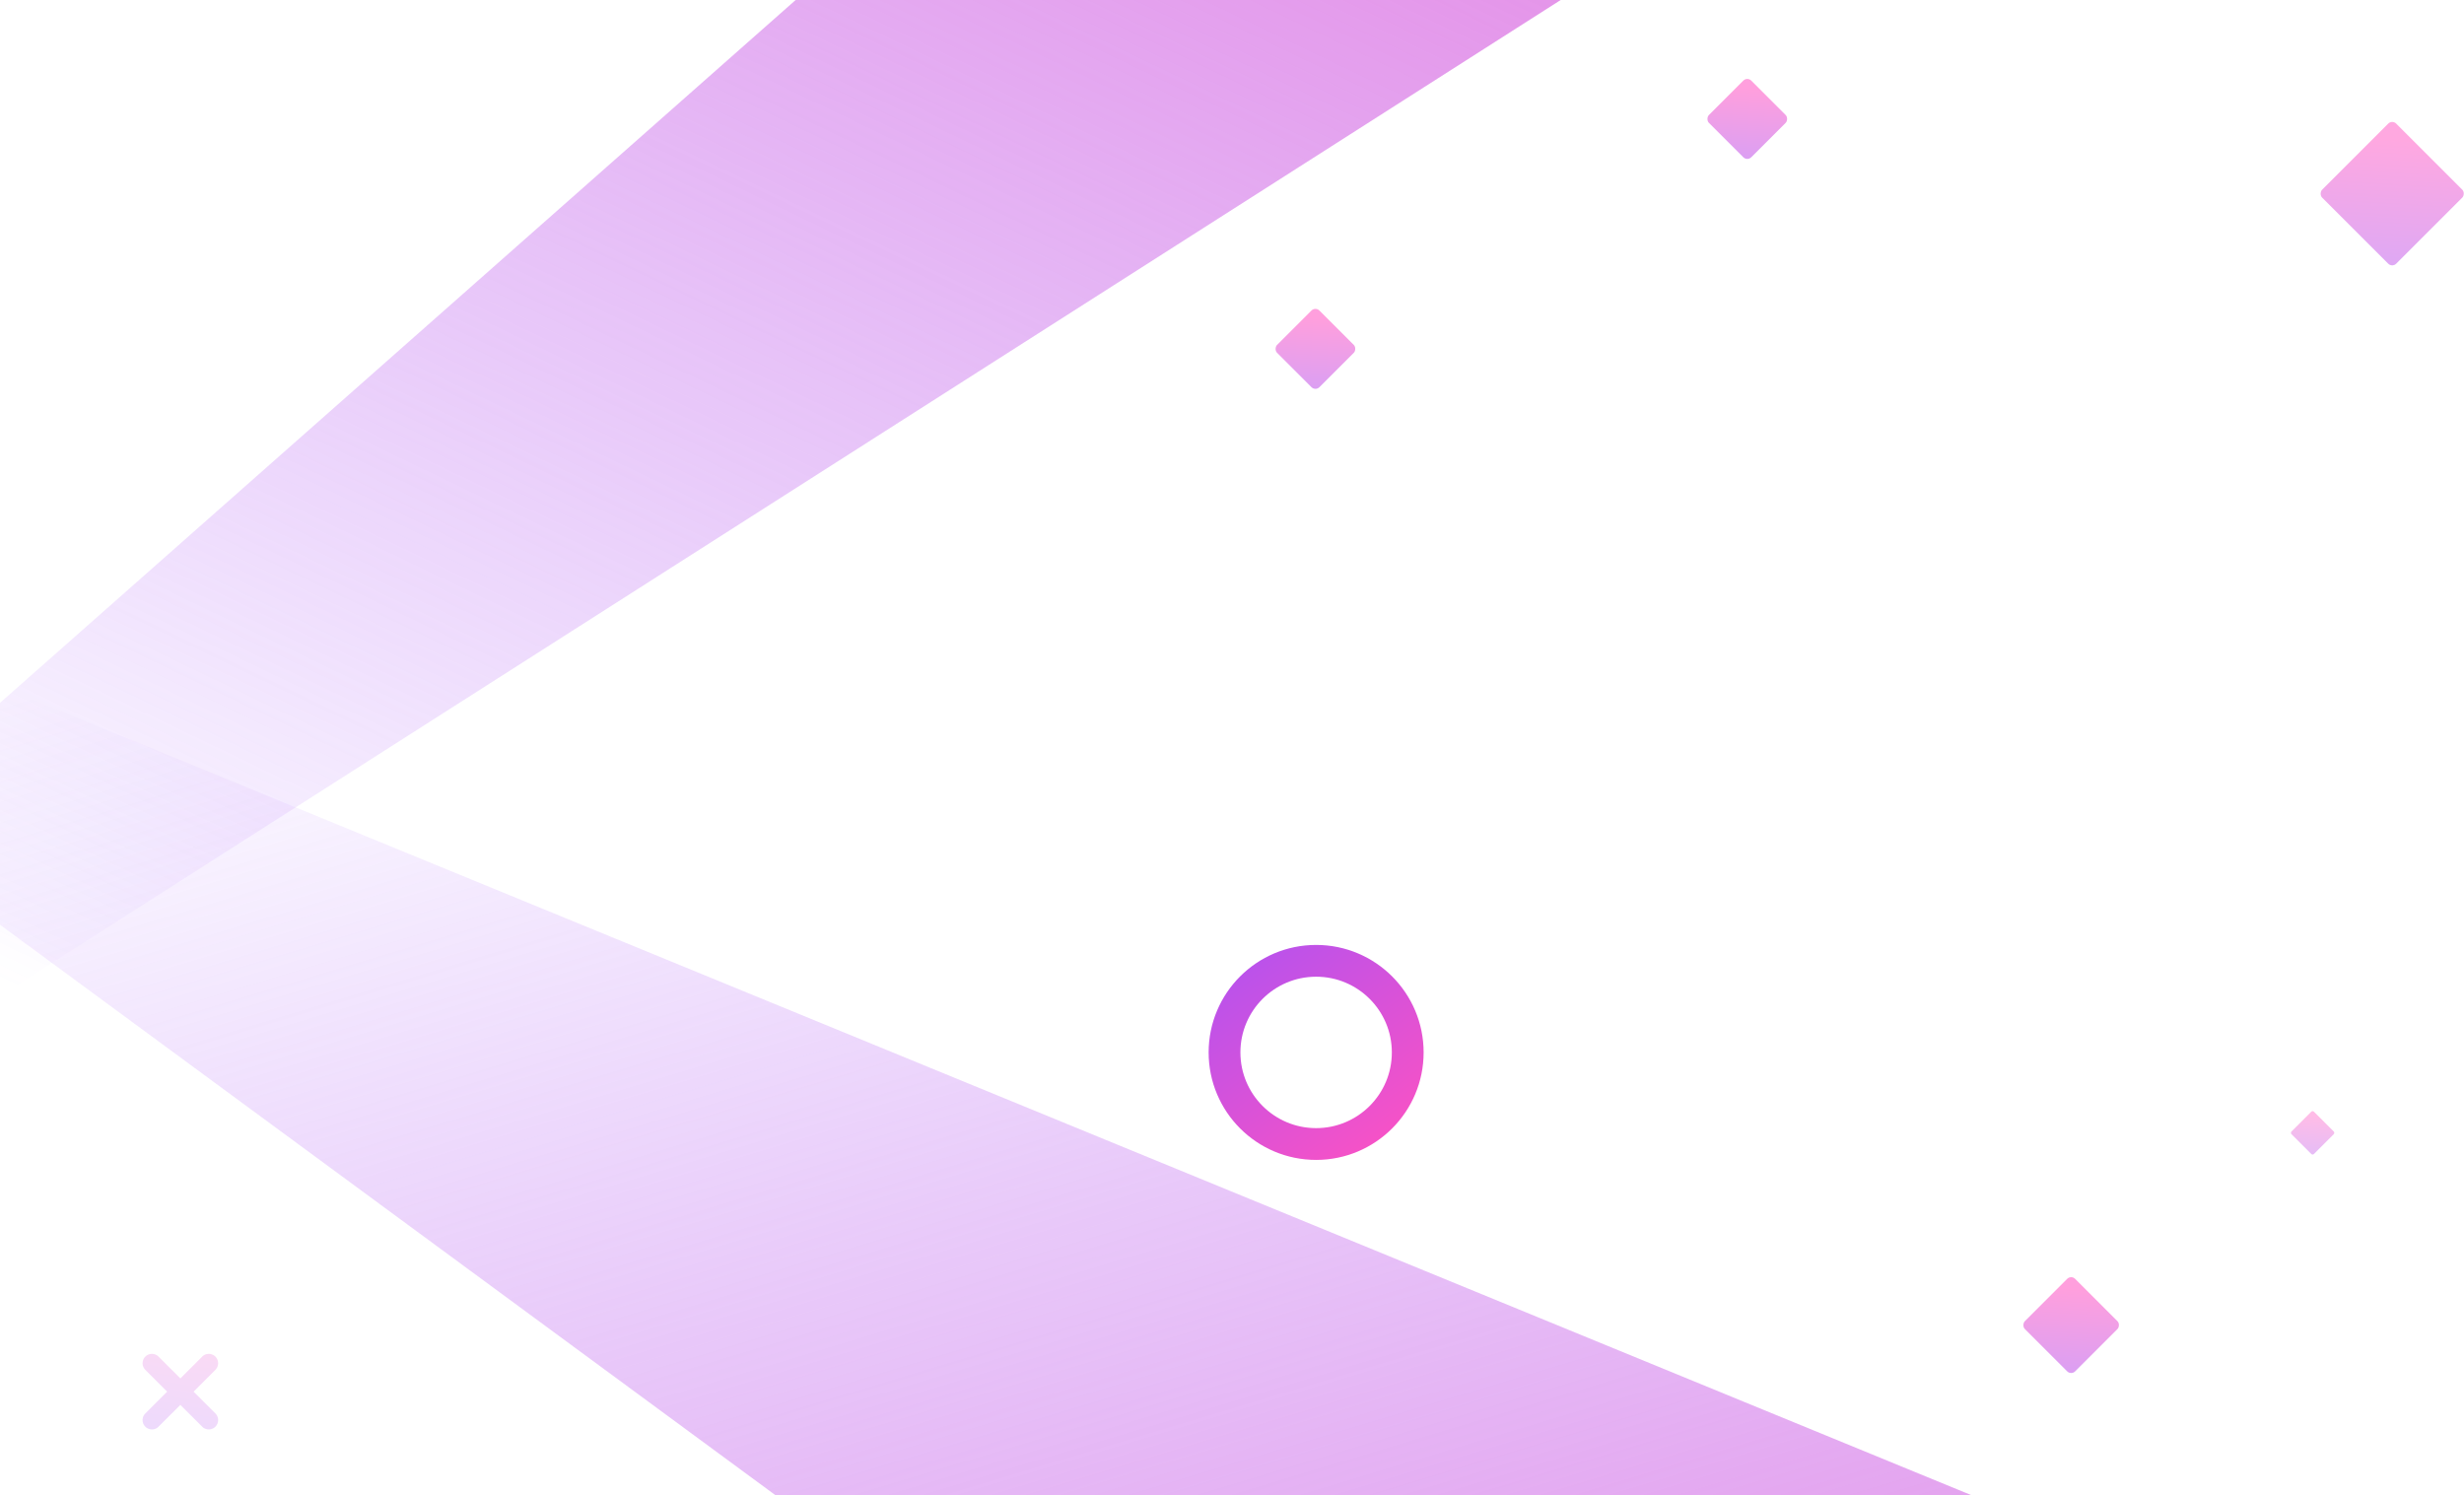 <svg width="1318" height="800" xmlns="http://www.w3.org/2000/svg">
  <defs>
    <linearGradient x1="-45.25%" y1="-88.077%" x2="97.789%" y2="100%" id="a">
      <stop stop-color="#FF52C1" offset="0%" />
      <stop stop-color="#F952C5" offset="4.09%" />
      <stop stop-color="#9952FF" stop-opacity="0" offset="100%" />
    </linearGradient>
    <linearGradient x1="-64.06%" y1="-121.906%" x2="97.789%" y2="100%" id="b">
      <stop stop-color="#FF52C1" offset="0%" />
      <stop stop-color="#F952C5" offset="4.09%" />
      <stop stop-color="#9952FF" stop-opacity="0" offset="100%" />
    </linearGradient>
    <linearGradient x1="100%" y1="111.373%" x2="-24.893%" y2="-55.159%" id="c">
      <stop stop-color="#FF52C1" offset="0%" />
      <stop stop-color="#9952FF" offset="100%" />
    </linearGradient>
    <linearGradient x1="21.681%" y1="5.006%" x2="145.861%" y2="145.591%" id="d">
      <stop stop-color="#FF52C1" offset="0%" />
      <stop stop-color="#9952FF" offset="100%" />
    </linearGradient>
    <linearGradient x1="6.375%" y1="-15.195%" x2="91.754%" y2="105.701%" id="e">
      <stop stop-color="#FF52C1" offset="0%" />
      <stop stop-color="#9952FF" offset="100%" />
    </linearGradient>
  </defs>
  <g fill="none" fill-rule="evenodd">
    <path fill="url(#a)" transform="matrix(-1 0 0 1 834.817 0)" d="M0 0h409.224l425.593 376v156.83z" />
    <path fill="url(#b)" transform="rotate(180 528.65 584)" d="M0 367l641.153.138L1057.3 673.299V801z" />
    <circle id="circle" stroke="url(#c)" stroke-width="17" cx="704" cy="563" r="49" />
    <rect id="rect-4" fill="url(#d)" opacity=".558" transform="rotate(45 1107.87 708.87)" x="1088.87" y="689.87" width="38" height="38" rx="3" />
    <rect id="rect-3" fill="url(#d)" opacity=".503" transform="rotate(45 1279.598 103.598)" x="1251.598" y="75.598" width="56" height="56" rx="3" />
    <rect id="rect-2" fill="url(#d)" opacity=".558" transform="rotate(45 934.627 63.627)" x="918.627" y="47.627" width="32" height="32" rx="3" />
    <rect id="rect-1" fill="url(#d)" opacity=".558" transform="rotate(45 703.627 186.627)" x="687.627" y="170.627" width="32" height="32" rx="3" />
    <rect id="rect-5" fill="url(#d)" opacity=".387" transform="rotate(45 1237.02 606.02)" x="1228.521" y="597.521" width="17" height="17" rx="1" />
    <path d="M91.477 739.477v-16.5a5 5 0 0 1 10 0v16.5h16.5a5 5 0 0 1 0 10h-16.5v16.5a5 5 0 1 1-10 0v-16.5h-16.5a5 5 0 1 1 0-10h16.5z" fill="url(#e)" opacity=".211" transform="rotate(45 96.477 744.477)" />
  </g>
</svg>